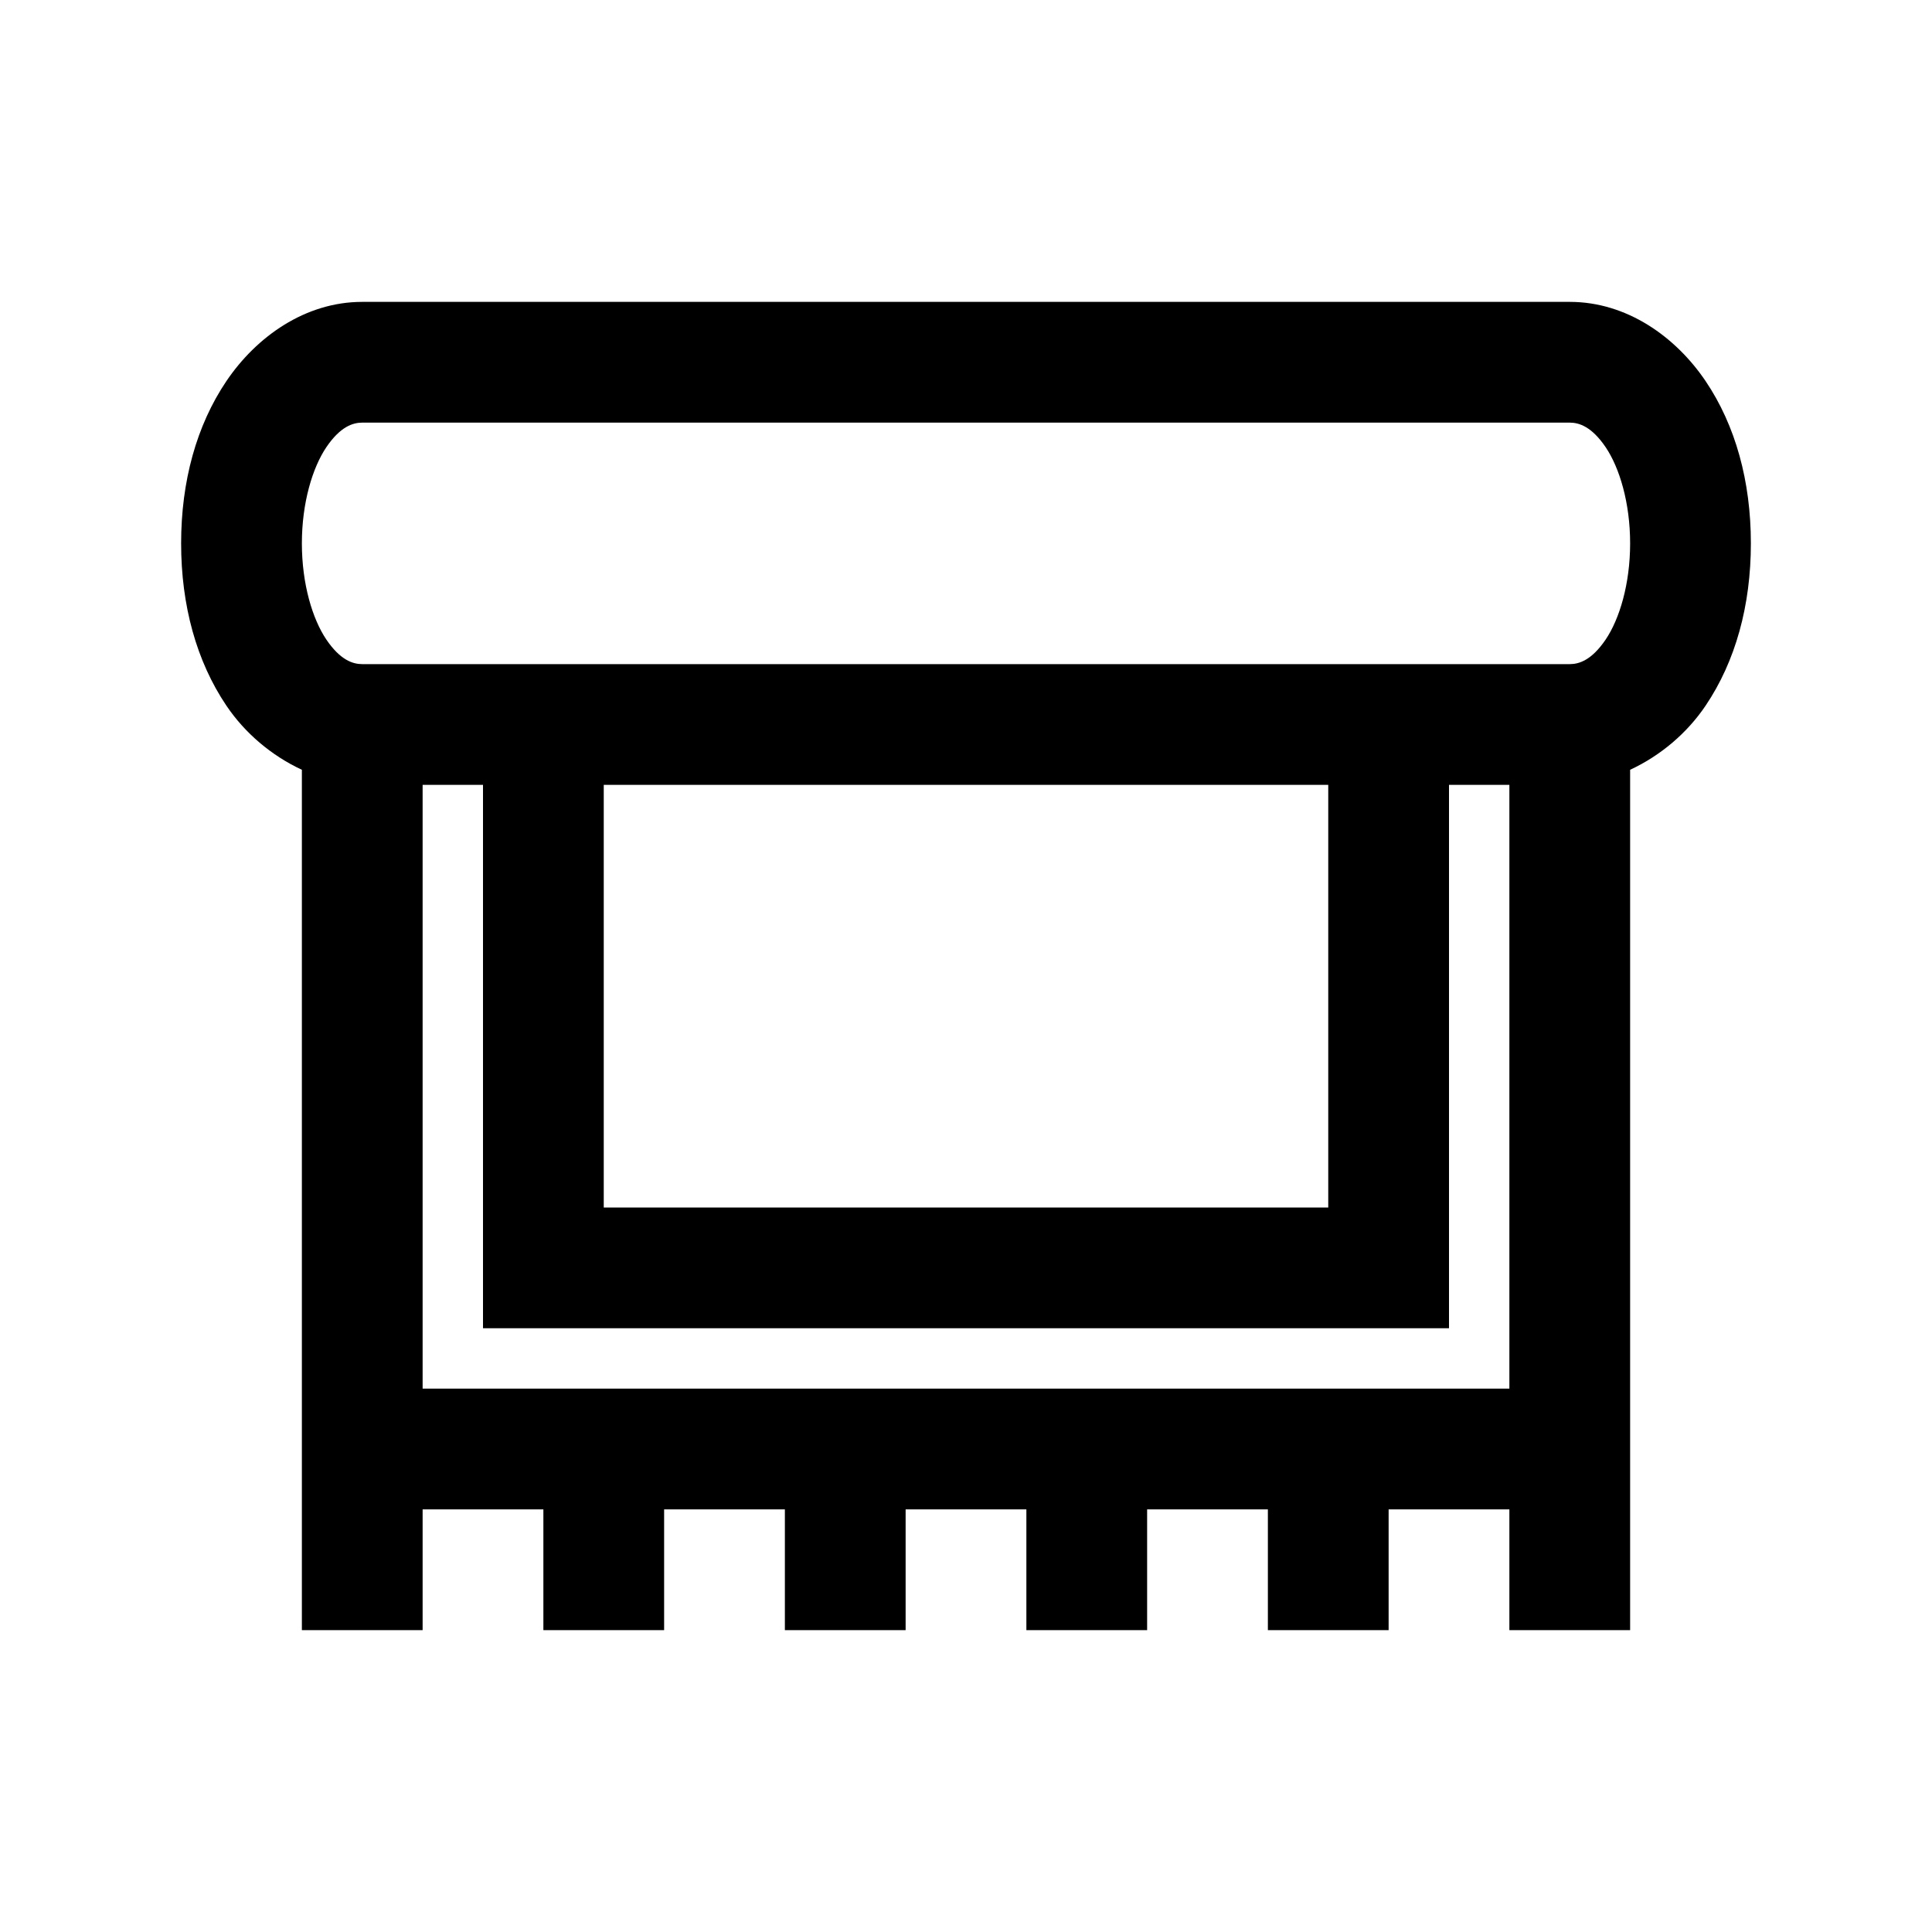 <?xml version="1.0" encoding="UTF-8"?>
<svg xmlns="http://www.w3.org/2000/svg" xmlns:xlink="http://www.w3.org/1999/xlink" viewBox="0 0 32 32" version="1.1">
<g>
<path d="M 6 5 C 5.055 5 4.246 5.578 3.75 6.312 C 3.254 7.047 3 7.973 3 9 C 3 10.027 3.254 10.953 3.75 11.688 C 4.055 12.141 4.496 12.516 5 12.75 L 5 27 L 7 27 L 7 25 L 9 25 L 9 27 L 11 27 L 11 25 L 13 25 L 13 27 L 15 27 L 15 25 L 17 25 L 17 27 L 19 27 L 19 25 L 21 25 L 21 27 L 23 27 L 23 25 L 25 25 L 25 27 L 27 27 L 27 12.75 C 27.504 12.516 27.945 12.141 28.25 11.688 C 28.746 10.953 29 10.027 29 9 C 29 7.973 28.746 7.047 28.25 6.312 C 27.754 5.578 26.945 5 26 5 Z M 6 7 L 26 7 C 26.156 7 26.363 7.066 26.594 7.406 C 26.824 7.746 27 8.328 27 9 C 27 9.672 26.824 10.254 26.594 10.594 C 26.363 10.934 26.156 11 26 11 L 6 11 C 5.844 11 5.637 10.934 5.406 10.594 C 5.176 10.254 5 9.672 5 9 C 5 8.328 5.176 7.746 5.406 7.406 C 5.637 7.066 5.844 7 6 7 Z M 7 13 L 8 13 L 8 22 L 24 22 L 24 13 L 25 13 L 25 23 L 7 23 Z M 10 13 L 22 13 L 22 20 L 10 20 Z "></path>
</g>
</svg>
